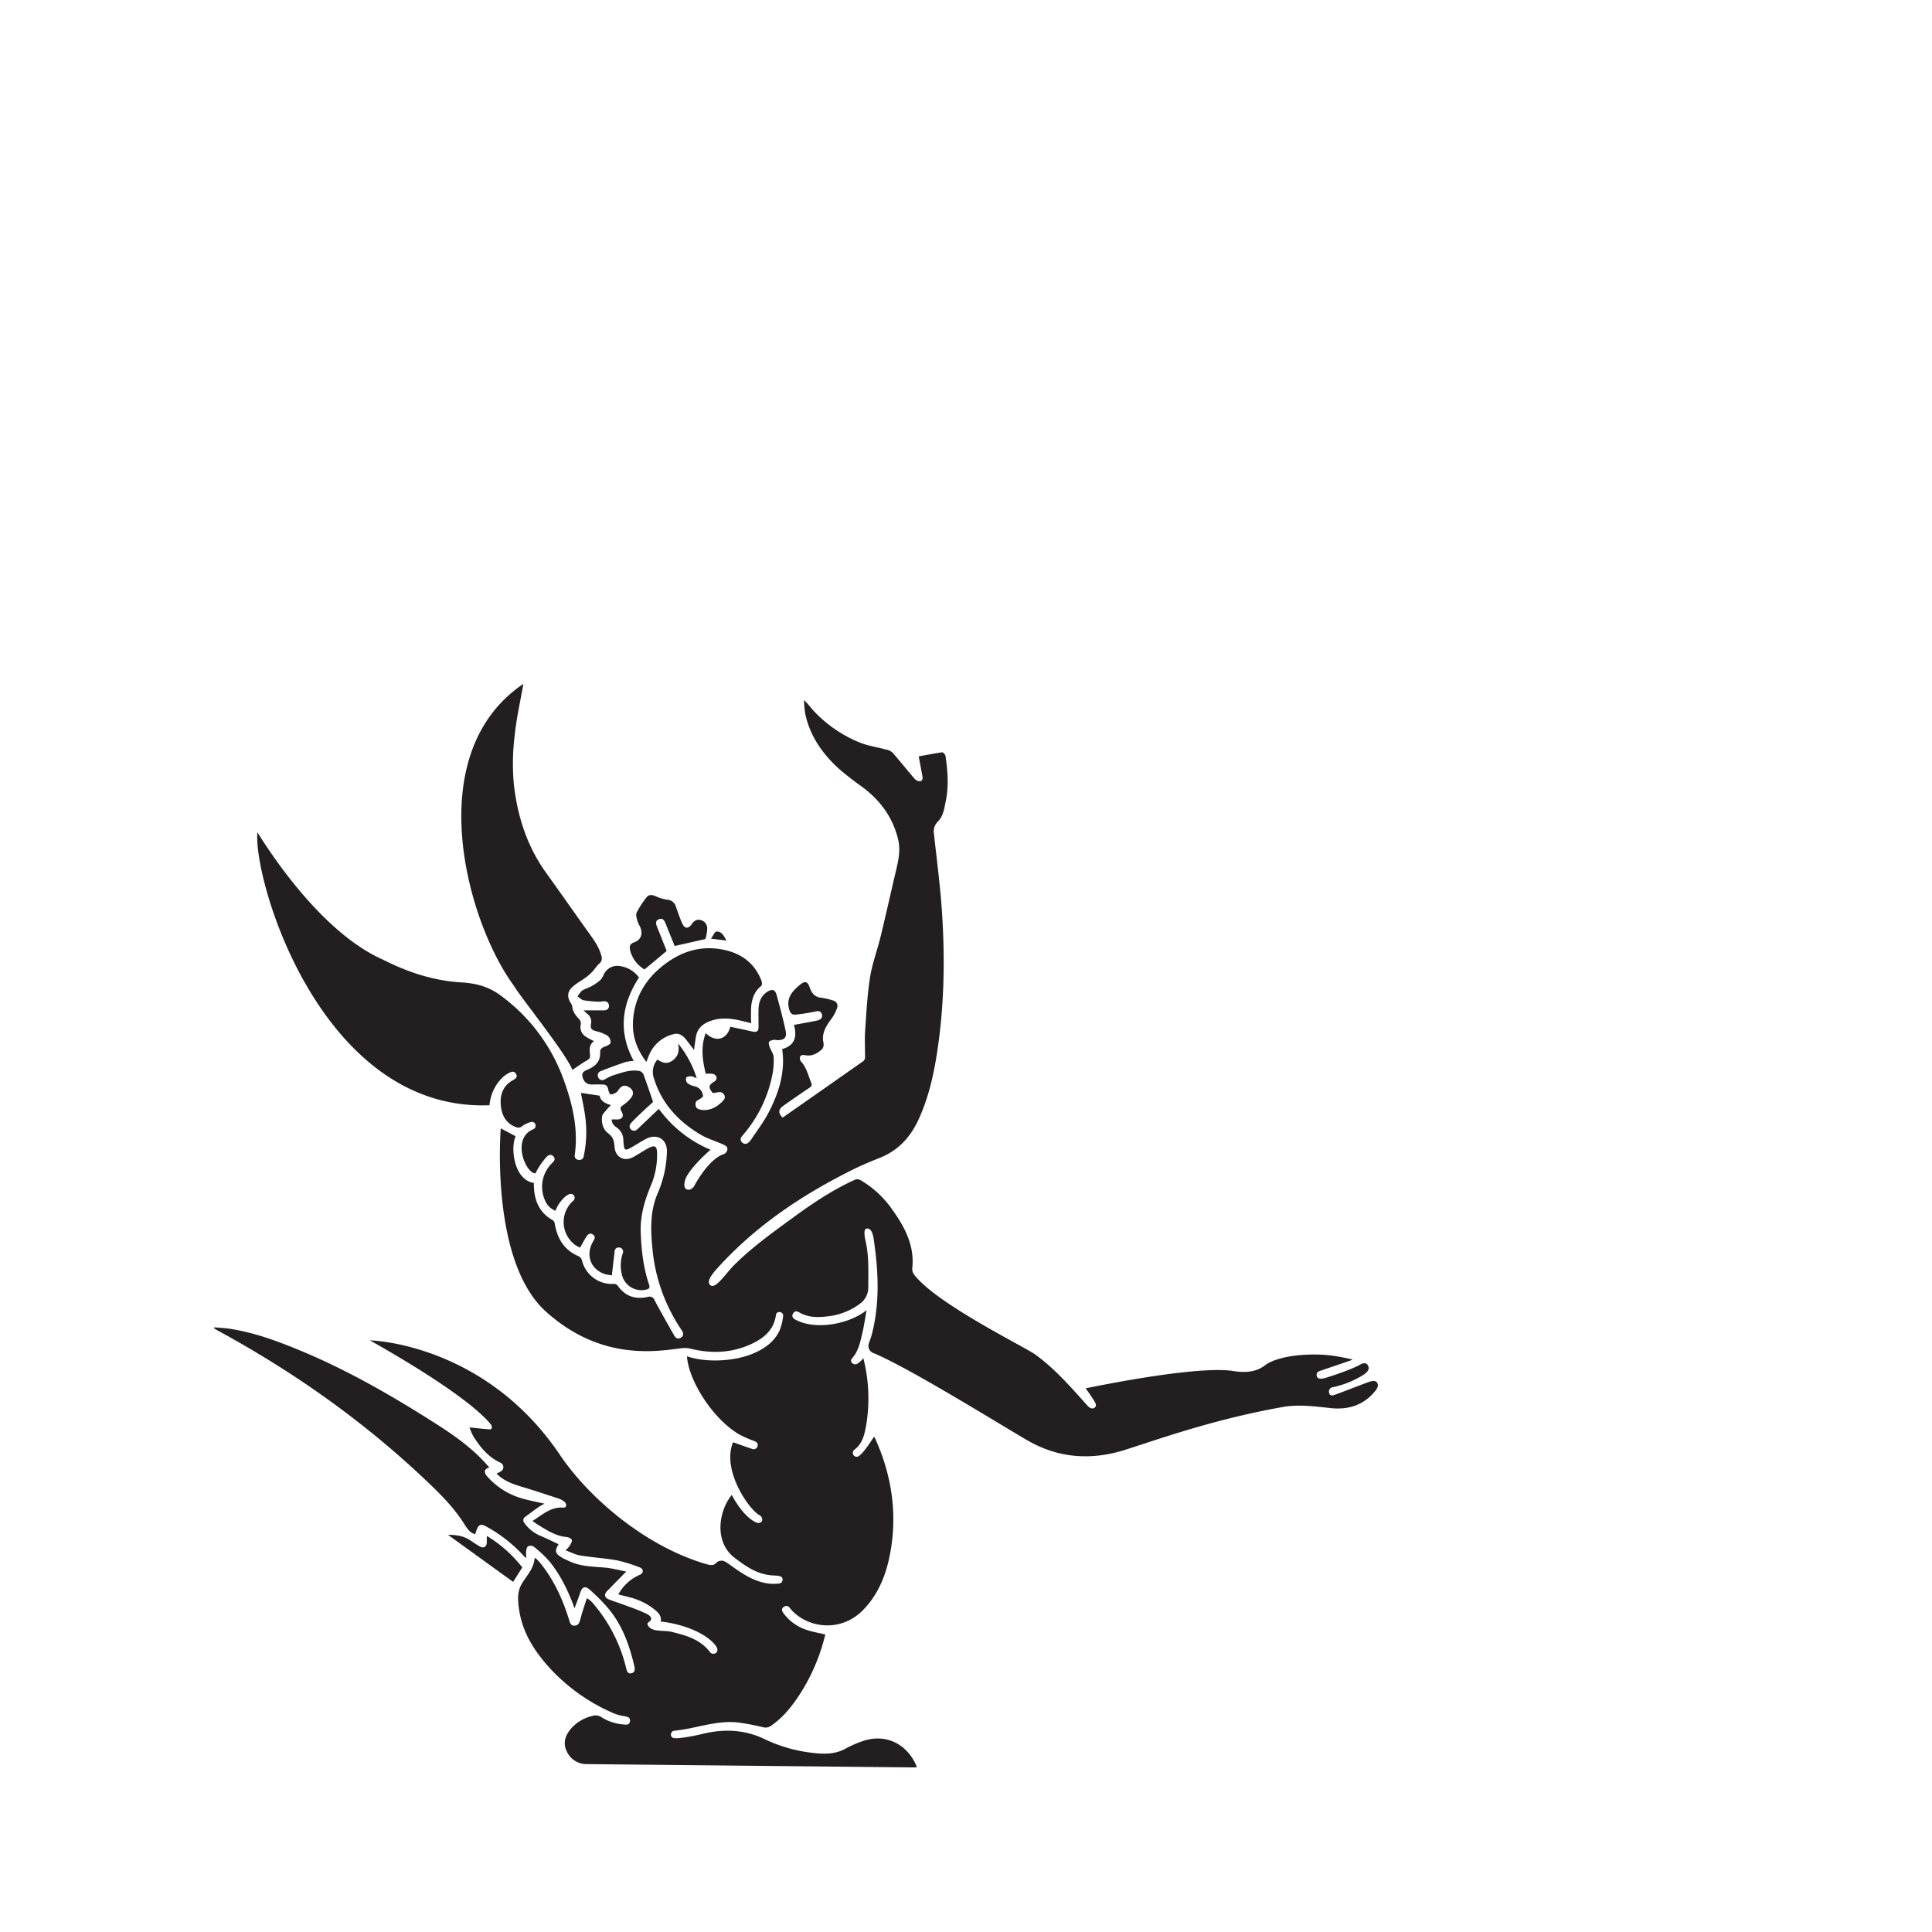 <svg id="Livello_1" data-name="Livello 1" xmlns="http://www.w3.org/2000/svg" viewBox="0 0 841.89 841.89">
  <defs>
    <style>
      .cls-1 {
        fill: #231f20;
      }
    </style>
  </defs>
  <title>Glos</title>
  <g>
    <path class="cls-1" d="M237.23,655.24c-3.2-.72-6.14-1.3-9-2.07a32,32,0,0,1-15.89-9.76c-1.73-1.93-1.31-3.38.9-3.89-6.24-7.46-14.11-13.23-22.35-18.51-19.53-12.51-39.56-24.09-61.07-32.92-9.48-3.89-19.09-7.38-29.26-9-2.35-.39-4.76-.47-7.14-.69l-.12.46c.47.28.93.58,1.41.84,32.49,17.66,62.53,38.73,89.51,64.08,6.71,6.31,13.33,12.69,18.25,20.56,1.21,1.93,2.39,3.66,4.62,4.21a15.8,15.8,0,0,1,1.14-3.08c.83-1.34,2-1.17,3.32-.46a63,63,0,0,1,17.21,13.57c.06.08.23.07.62.16a13.57,13.57,0,0,1-.14-2.5c.12-.84.26-2,.83-2.38a2.57,2.57,0,0,1,2.48.07,52,52,0,0,1,7.1,6.72c4.69,5.9,8,12.63,10.71,20.17.94-2.55,1.79-4.71,2.52-6.91s2-2.93,3.77-1.46a75.38,75.38,0,0,1,7.68,7.59c6.64,7.48,9.9,16.58,12.12,26.13.29,1.26.25,2.71-1.4,3-1.48.24-1.87-.88-2.18-2.19a67.26,67.26,0,0,0-14.58-28.45c-.63-.75-2.3-2.17-2.59-2-1,3.08-2.06,6.14-2.86,9.27-.37,1.47-.91,2.48-2.45,2.59s-2-1.08-2.35-2.36c-2.83-9.16-6.72-17.78-12.88-25.23-.46-.56-1-1.06-1.5-1.57a3.16,3.16,0,0,0-.69-.35c-.29,4.41-3.2,7.46-5.35,10.86-2.35,3.72-2,7.74-1.42,11.66,1.44,9.92,6.61,18,13.19,25.3a81.91,81.91,0,0,0,28.43,20.06,21.67,21.67,0,0,0,4.35,1.1c1.31.26,2.61.56,2.34,2.25s-1.65,1.47-2.82,1.34a20.88,20.88,0,0,1-9.62-3.18,4.65,4.65,0,0,0-4.12-.48,17.47,17.47,0,0,0-9.14,5.49c-2.42,2.9-3.65,6.18-1.86,9.82a9.36,9.36,0,0,0,8.78,5.63l142.48,1.44a12.81,12.81,0,0,0,1.34-.12c-3.48-9-12.28-14.73-22.69-11.64a44.66,44.66,0,0,0-8.48,3.63c-4.36,2.35-9,2.4-13.63,1.86a65.42,65.42,0,0,1-21.46-6c-8.74-4.27-17.91-4.62-27.26-2.31-3.05.75-10.85,2.32-12.63,1.74a1.5,1.5,0,0,1-1-1.82,1.61,1.61,0,0,1,1.39-1.32c9.63-.9,18.9-4.93,28.79-3.47,3.37.5,6.71,1.16,10,1.95A4,4,0,0,0,336,752c4.89-3.31,8.53-7.78,11.79-12.59a83.89,83.89,0,0,0,11.84-27.17c-2.72-.64-5.48-1.11-8.13-2a20.24,20.24,0,0,1-10.08-7.25c-.73-1-1-2,.1-2.77s2-.42,2.72.55c6.59,8.32,21.85,11.4,32.19.46,5.73-6,9-13.37,10.84-21.34,4.19-18.47,1.69-36.66-6.26-53.78-.18-.41-4.3,7-7,8.52a1.64,1.64,0,0,1-2.12-.6,1.77,1.77,0,0,1,.28-2.21c3.75-2.69,4.56-6.83,5.29-10.86a70.9,70.9,0,0,0-1.25-29.11,11.81,11.81,0,0,1-2.4,2.28,1.9,1.9,0,0,1-2.41-.12,1.32,1.32,0,0,1-.17-2c2.82-3.14,3.61-7.09,4.52-11,.77-3.24,1.23-6.55,1.87-10.1-6.57,5.47-21.07,9.09-30.64,4.34-1.16-.57-2.28-1.41-1.38-2.89s2-.85,3.09-.24c3.69,2,7.67,2,11.7,1.53a28.7,28.7,0,0,0,14.33-5.52,8.73,8.73,0,0,0,3.64-7.26c0-6.77.36-13.55-1.21-20.22-.23-1-1-4.86.27-5.21,2.73-.76,3.2,3.86,3.41,5.27,2,13.74,2.58,27.46-1,41.07-.33,1.27-.85,2.49-1.25,3.73a3.37,3.37,0,0,0,1.6,3.93c15.48,6.17,59.95,34,68.38,38.69,13.55,7.54,27.77,8.22,42.44,3.43,11.64-3.8,23.27-7.68,35.08-10.92,10.85-3,21.85-5.57,32.93-7.53,6.82-1.21,13.85-.27,20.81.48,7.18.78,13.8-.93,18.92-6.82.64-.75,2.62-2.8,1.16-4.48-.81-.93-2.6-.38-3.68,0-4.54,1.68-13.76,5.3-15,5.64-1.79.51-2.07-.66-2.12-1.5a1.9,1.9,0,0,1,1.7-1.94,41.43,41.43,0,0,0,13.26-5.34c1.08-.65,2.66-2.07,2.33-3.35-.61-2.37-2.5-1.85-3.51-1.26-4.14,2.41-15.34,6.06-16.48,6.18-.81.08-2.09.21-2.46-.78a1.7,1.7,0,0,1,1.06-2.47c1.84-.67,12-4.06,14.35-4.93,0-.31-6.87-1.59-9.54-1.9-9.2-1.08-22.83-.09-28.74,4.42-3.86,3-8.89,3.13-13.52,2.39-16.41-2.63-63.67,7.39-64.49,7.54a65.26,65.26,0,0,1,3.82,5.58c.39.7,1.22,1.92.17,2.79s-2.32.11-3.17-.83c-7.11-7.92-14.07-16-22.77-22.29-4.66-3.39-42.22-21.68-52.44-34.4a4.43,4.43,0,0,1-1.18-2.77c1.21-10-3.09-18.17-8.61-25.89a43.6,43.6,0,0,0-13.73-12.82,2.84,2.84,0,0,0-2.91-.14c-9.17,4.2-17.53,9.71-25.66,15.64-9.45,6.9-19,13.64-27.25,22-2.7,2.76-7.35,9.7-9.56,8.33-2.38-1.47.68-5.16,2.59-7.28,16.8-18.71,37.33-32.39,59.89-43.55,3.69-1.82,7.53-3.36,11.35-4.91,7.72-3.12,12.95-8.72,16.45-16.15,4-8.5,6.27-17.52,7.82-26.72,3.54-21.05,4-42.27,2.65-63.51-.73-11.59-2.3-23.13-3.53-34.69a6,6,0,0,1,1.68-5.36c2.45-2.45,2.83-5.88,3.48-9.06,1.34-6.51.82-13.08-.15-19.6-.09-.59-1-1.58-1.48-1.52-3.4.47-6.77,1.14-10.18,1.76.59,3.13,1.08,5.69,1.54,8.25.19,1.06.39,2.37-1,2.59a3.15,3.15,0,0,1-2.37-1.13c-3.27-3.77-6.36-7.7-9.66-11.43a6.37,6.37,0,0,0-3-1.32c-3.65-1-7.47-1.5-10.95-2.9a56.1,56.1,0,0,1-21-14.63,49.33,49.33,0,0,0-3.55-4,49.61,49.61,0,0,0,.51,5.87c2,9.56,7.29,17.23,14.31,23.74a124.52,124.52,0,0,0,10.39,8.14c8,5.93,13.59,13.44,15.85,23.23,1,4.33.16,8.59-.84,12.84-2.3,9.69-4.44,19.43-6.79,29.11-1.45,6-3.68,11.82-4.64,17.87-1.21,7.7-1.62,15.53-2.14,23.33-.27,3.92,0,7.88-.05,11.82a2.06,2.06,0,0,1-.75,1.41q-17.08,12-34.2,23.95c-.32.23-.66.43-1,.64-1.89-1.81-1.88-3.56.19-5q5.69-4.06,11.51-7.95c.93-.62,1.23-1.1.79-2.21-1.32-3.26-2.06-6.77-4.61-9.46a2.37,2.37,0,0,1-.13-2.12c.17-.38,1.23-.63,1.8-.49,3.16.74,5.62-.64,7.75-2.64a3.37,3.37,0,0,0,.53-2.7c-.86-4,1-7.08,3.24-10.13a18.45,18.45,0,0,0,2.72-5.08c.53-1.6-.33-2.93-2.14-3.35a32.55,32.55,0,0,0-4.58-1.05c-2.85-.24-4.33-1.85-5.19-4.38-.93-2.73-2-3.16-4.24-1.32-3.25,2.69-6.09,5.62-4.8,10.56.45,1.74,1.23,2.63,2.86,2.47,2.72-.28,5.44-.7,8.12-1.25,1.39-.29,2.72-.69,3.29,1s-.66,2.55-2.14,2.85c-3.26.67-6.53,1.24-10,1.89,1.24,4.57.89,8.83-5.12,10.52.11,1.11.27,2.26.33,3.42.41,8.67-2.32,16.6-6.19,24.12-2.18,4.23-5.15,8.05-7.77,12.05a5,5,0,0,1-.65.74c-.92,1-2,1.4-3.11.43s-.77-2.11.14-3.13a56.85,56.85,0,0,0,12.95-26.37,31.08,31.08,0,0,0,.57-7.82c-.07-1.42-1.15-2.78-1.67-4.2-.27-.75-.64-1.73-.35-2.32s1.3-.74,2.05-.94a5,5,0,0,1,1.36.13c3.27.1,4.51-1.09,3.81-4.25-1.14-5.22-2.51-10.4-3.94-15.54-.64-2.28-2-2.6-4.05-1.27-2.72,1.8-3.71,4.49-3.79,7.59-.06,2.56,0,5.13,0,7.7,0,2-.81,2.43-2.79,2-3.17-.75-6.36-1.38-9.53-2.07-1.26,5.38-6.25,7.14-10.69,2.79-2.33,6.13-1.34,12,0,17.71a14.28,14.28,0,0,1,3.32.07,2.35,2.35,0,0,1,1.42,1.51,2.1,2.1,0,0,1-.86,1.73c-2.68,1.62-2.87,2.45-.88,5,.2.25,2.18-.32,3-.31a2.24,2.24,0,0,1,2.06,1.19,1.9,1.9,0,0,1-.14,2.12c-2.19,2.59-5.27,4.62-8.8,4.49-1.34-.06-2.89-.41-3.28-1.21s-.52-2.36.47-2.94a11.21,11.21,0,0,0,2.51-1.7,4.69,4.69,0,0,0-3.88-4.55,7,7,0,0,1-3-1.42,2.42,2.42,0,0,1-.42-2.31c.3-.49,1.52-.62,2.3-.55s1.37.6,2.24.76a45.84,45.84,0,0,0-8.07-15.05c.56,3.13.09,5.74-2.66,7.53-2.08,1.35-3.81,1.16-6.36-.57A8.21,8.21,0,0,0,285,470c3.38,11,10.68,18.71,20.27,24.42,3.07,1.82,6.62,2.8,9.88,4.32.8.38,1.85.79,1.82,2A2.54,2.54,0,0,1,315.2,503c-6.31,2.11-12.12,12.7-12.48,13.46s-1.81,2.6-3.49,1.8c-1.46-.7-1-2.65-.74-3.82,1.11-4.46,9.8-12.36,11.16-13.41a53.34,53.34,0,0,1-22.55-17.83c-2.84,2.65-9.18,8.77-9.63,9.11a1.91,1.91,0,0,1-2.88-2.38c.58-1.13,7.66-7.66,10-9.73-1.39-4.07-2.72-8.08-4.19-12a2.7,2.7,0,0,0-1.69-1.48c-4-.8-7.63.67-11.31,1.81a17.19,17.19,0,0,0-3.56,1.66c-1.23.72-2.33.72-3.05-.53a1.94,1.94,0,0,1,1.07-2.93c3.5-1.4,7.05-2.69,10.63-3.9a21.54,21.54,0,0,1,3.65-.55c-7.26-13.4-4.68-25.56,2.31-36.3a12.29,12.29,0,0,0-8.32-5,6.47,6.47,0,0,0-6.93,3.47,10.17,10.17,0,0,1-1.49,2.53,21.46,21.46,0,0,1-3.88,2.72c-1.35.77-2.93,1.16-4.21,2a10.41,10.41,0,0,0-1.94,2.53c.9.58,1.74,1.49,2.72,1.67a56.14,56.14,0,0,0,6.63.62,10.64,10.64,0,0,0,1.76-.19c1.38-.15,2.44.38,2.57,1.79s-.83,2.15-2.22,2.16c-2.82,0-5.63,0-8.87,0,.76.69,1.26,1.17,1.78,1.61a4.18,4.18,0,0,1,1.48,4.22c-.35,2.12.22,2.7,2.35,3.27a16.17,16.17,0,0,1,4.94,2,3.65,3.65,0,0,1,1.24,3c-.09.67-1.49,1.34-2.42,1.66-1.29.43-2.18,1.13-2.12,2.47.18,4-2,6.1-5.38,7.55-1.22.52-2.8,1.16-2.32,3.12.55,2.22,1.89,3.38,3.94,3.4,1.64,0,3.28-.05,4.92,0s2.14.93,2.41,2.35c.14.75.67,2,1.05,2a5.39,5.39,0,0,0,2.53-1c.42-.25.65-.81,1-1.23,1.37-1.83,2.84-2.06,4.75-.74,1.58,1.09,1.9,2.75.56,4.44a16.15,16.15,0,0,1-3.44,3.16c-1,.72-1.54,1.26-.83,2.5s1.18,2.67-.28,3.46c-.92.5-2.28.21-3.9.29a5.36,5.36,0,0,0,.45,1.78,5.26,5.26,0,0,0,1.66,1.66,6.8,6.8,0,0,1,3,5.68c.31,4.83.49,4.86,4.68,2.37,1.75-1,3.47-2.15,5.28-3.06,5-2.48,9.32.41,9,5.91a48.07,48.07,0,0,1-3.81,17.39c-3.49,7.75-3.31,15.88-2.54,24A75.49,75.49,0,0,0,297,579.58c.84,1.24,1.15,2.49-.38,3.36s-2.37-.12-3-1.28c-2.83-5-5.69-10-8.41-15.12a2.27,2.27,0,0,0-2.95-1.38c-5.4,1.2-9.84-.26-13.09-4.92a2.18,2.18,0,0,0-1.65-.77,13.38,13.38,0,0,1-13.85-10,3,3,0,0,0-2-2.25c-6-2.74-8.89-7.7-9.92-14a2.28,2.28,0,0,0-.86-1.51c-5.82-3.2-8-8.41-8.24-14.7,0-.46,0-.92,0-1.52-8.85-1.38-10.26-15.55-7.94-20.35l-6.48-3.43c-.31,3.07-4.1,58.28,19.54,79.72,25,22.63,50.37,17,59.88,16a10.05,10.05,0,0,1,3.27.28c9.36,2.3,18.48,1.88,27.24-2.4,5.25-2.58,9.21-6.23,10-12.48a1.39,1.39,0,0,1,1.66-1.07,1.55,1.55,0,0,1,1.45,1.65,23.75,23.75,0,0,1-1.51,6.23c-2.09,4.66-6,7.61-10.48,9.7-8.91,4.14-22,4.49-29.92,1.67.67,10.45,11,27,22.49,33.9a44.22,44.22,0,0,0,6.43,2.88c1.13.46,2.18.92,1.85,2.33a1.74,1.74,0,0,1-2.5,1.21c-2.65-.86-5.27-1.82-8.18-2.85-4.93,11.68,6.23,28.55,11.35,31.71a2.26,2.26,0,0,1,1.35,2.34c-.25,1.1-1.75,1.27-2.38,1-6-2.49-10.53-11.44-10.89-12.1-5.67,6.92-7.86,20.39,1.17,27.34,4.59,3.52,9.18,6.76,15.07,7.59,2.69.37,5.84-.08,5.88,1.76a1.69,1.69,0,0,1-1.68,1.93c-11.92,1.47-21.75-9.8-24.45-9.94-3.88-.21-1.95,3-7.18,1.45-27.35-8-51.71-29.78-63.62-47.47-32.33-48.06-81-50-82.86-50,.36.25,41.14,22.63,52.59,36.5.37.44.77,1.4.38,1.94s-1.19.29-1.77.25c-2.4-.19-4.8-.46-7.83-.76a30,30,0,0,0,1.66,3.82c3,4.75,6.47,9.09,11.79,11.53a2.1,2.1,0,0,1,.19,3.81,15.49,15.49,0,0,1-1.87.93c3.16,3.24,7.08,4.58,11.13,5.8,5.32,1.59,10.59,3.34,15.87,5.09a7.26,7.26,0,0,1,2.56,1.4,1.83,1.83,0,0,1,.77,1.84c-.22.76-1,.73-1.46.71-5.27-.3-8.85,3.11-13.2,5.84,1.29.86,2.3,1.59,3.37,2.24,3.58,2.17,7.14,4.36,11.49,4.74.84.08,2.08.65,2.3,1.28s-.47,1.73-.92,2.52a13.94,13.94,0,0,1-1.79,2c2.31.84,4.3,1.92,6.4,2.26,5.31.85,10.7,1.17,16,2.11a66,66,0,0,1,9.72,3c.53.18,1.57.66,1.5,1.74s-1.11,1.48-1.74,1.76a19.35,19.35,0,0,0-8.91,8.36c1.71.43,3.38.82,5,1.27a28,28,0,0,1,11,5.47c1.5,1.27,2.93,2.69,2.47,5.08,5.29.43,17.93,3.26,23.66,10.1.37.53,2,2.4.32,3.65a2,2,0,0,1-2.32-.2c-4.25-5.77-10.45-7.5-17.05-9.11-3.25-.79-9.13.39-10.35-3.24-.32-.94,1.8-1.24,1.56-2.6s-2.15-2.07-3.6-2.72c-3.09-1.4-6.33-2.46-9.51-3.64-1.9-.71-3.87-1.25-5.7-2.1-1.54-.71-1.63-2.16-.44-3.37l8.4-8.57c-3.08-.59-6.14-1.44-9.24-1.72-5.3-.47-10.65-.44-15.6-2.8-1.12-.54-2.28-1-3.34-1.66-2.8-1.67-3.06-2.83-1.3-5.73-2.63-1.23-5.23-2.53-7.89-3.66a15.85,15.85,0,0,1-7.06-5.7,1.71,1.71,0,0,1,.42-2.57c2-1.47,4-3,6-4.38C235.58,656.15,236.33,655.77,237.23,655.24Z"/>
    <path class="cls-1" d="M261.3,477.45l-8.16-1.21c.57,3.08,1.32,6.45,1.81,9.85a50.58,50.58,0,0,1-.57,17.65,1.86,1.86,0,0,1-2.24,1.68,1.76,1.76,0,0,1-1.67-2.22c1.55-11.25-.94-21.89-4.73-32.38A78.42,78.42,0,0,0,218,433.68c-5.05-3.74-10.63-5.23-16.85-5.58-12.1-.69-23.43-4.42-34.17-9.88-29.44-12.91-53.68-54-54.83-55.53-1.81,21.41,28,121.78,101.15,118.93.67-7.44,5.15-12.29,8.1-13.86,1.18-.63,2.54-1.38,3.45.2s-.46,2.23-1.64,2.92c-4.08,2.37-5.35,6.28-5,10.6s2.18,8.12,6.79,9.73a2.44,2.44,0,0,0,2.61-.53,10.72,10.72,0,0,1,4-1.8,1.55,1.55,0,0,1,1.75,1.27,1.64,1.64,0,0,1-1,1.93c-9.67,4-3.27,19.37,1,19.21a30,30,0,0,1,4.93-7.28c.9-.86,2-1.14,2.93,0s.29,1.89-.53,2.72a14.35,14.35,0,0,0-3.29,16.11,8.15,8.15,0,0,0,4.66,4.77c.82-2.47,3.32-6,5.71-7.09a1.7,1.7,0,0,1,1.89,2.83,12.43,12.43,0,0,0,.89,19.09,17.27,17.27,0,0,0,2.19,1.23c1-1.66,1.8-3.2,2.72-4.7.68-1.1,1.64-1.89,2.92-1s.75,1.87.11,2.94c-3.51,5.93-1.15,12.33,5.3,14.36a19.81,19.81,0,0,0,2.84.46c.39-3.41.76-6.62,1.14-9.84,0-.32-.08-2.44,2.09-2.28a1.81,1.81,0,0,1,1.55,2.46,16.32,16.32,0,0,0-.43,9.31,8.75,8.75,0,0,0,10.5,6.61c1.42-.31,1.83-.81,1.33-2.28-2.5-7.47-3.36-15.2-3.61-23-.23-7.26,1.83-13.94,4.6-20.51a33.86,33.86,0,0,0,2.52-13.61c0-3.2-1-3.78-3.86-2.23-2.25,1.22-4.36,2.68-6.61,3.89-3.92,2.12-7.83-.09-8.06-4.58-.12-2.33-.62-4.21-2.69-5.75-2.38-1.77-3.08-4.59-2.73-7.44.13-1,1.24-2,2-2.93.46-.6,1-1.13,1.81-2C263.5,480.78,261.7,479.68,261.3,477.45Z"/>
    <path class="cls-1" d="M228.07,298C182.69,328.67,203.73,402.3,224,429.63c2.14,4,22.81,29.57,25.41,36.6,2.2-1.45,4.31-3,6.57-4.28,1.3-.73,1.21-1.7,1.08-2.82-.23-2.1-.2-4.11,1.8-5.45a25.61,25.61,0,0,1-3.67-2,4.86,4.86,0,0,1-2.09-5.32,2.92,2.92,0,0,0-.74-2.28c-1.57-1.6-2.83-3.27-3-5.6a2.85,2.85,0,0,0-.54-1.21c-1.71-2.63-1.72-5,.53-7.11,1.68-1.6,3.83-2.69,5.72-4.08a23.05,23.05,0,0,0,3-2.59c1.08-1.14,1.9-2.55,3.06-3.58a3,3,0,0,0,.9-3.47c-1-3.86-3.3-6.94-5.56-10.09-6.2-8.64-12.27-17.36-18.48-26-8.44-11.72-12.64-25.05-14.13-39.17a100.47,100.47,0,0,1,.41-20.65C225.05,313,226.76,305.47,228.07,298Z"/>
    <path class="cls-1" d="M302.42,457.53c.3-2.08.54-4,.85-5.83.56-3.39,2.76-5.4,5.8-6.61,4.59-1.83,9.25-1.39,13.91-.29l4.37,1.06a68.88,68.88,0,0,1,0-7.48c.38-3.37,1.48-6.48,4.34-8.73.38-.29.43-1.41.22-2-2.53-7-7.67-11.41-14.7-13.33-11.11-3-20.91.17-29.46,7.4-7.11,6-11.33,13.73-11.91,23.15-.41,6.6,1.68,12.46,5.83,17.88.56-1.42.94-2.58,1.47-3.68a15.42,15.42,0,0,1,10.5-8.45c2.16-.57,3.82.54,5.13,2.15S301.11,455.79,302.42,457.53Z"/>
    <path class="cls-1" d="M294,412.23l12.32-2.79c.38-.08,1-.14,1.08-.32a17.14,17.14,0,0,0,.79-4.7,3.76,3.76,0,0,0-3-3.54c-1.68-.39-2.83.49-3.78,1.85-1.48,2.11-3.05,2-4.09-.27s-1.91-4.86-2.76-7.33a4.2,4.2,0,0,0-3.85-3.08,18.63,18.63,0,0,1-5-1.51c-1.58-.7-3-.84-4.06.59a41,41,0,0,0-4.21,6.52c-.47,1,0,2.53.36,3.75s1.06,2.11,1.42,3.22c.88,2.74-.12,5.07-2.84,6-2.08.7-2.17,2-1.75,3.68a13.37,13.37,0,0,0,6.24,8.14l9.64-8.05c-1.34-3.37-2.75-6.95-4.2-10.51-.54-1.35-.79-2.7.83-3.32s2.36.46,2.89,1.85C291.37,405.8,292.77,409.18,294,412.23Z"/>
    <path class="cls-1" d="M212.13,669.29c0,1.27,0,2.05,0,2.83-.07,1.94-1.35,2.71-3.06,1.75-1.43-.8-2.78-1.74-4.14-2.65-2.87-1.92-6.07-2.4-9.72-2.41l28.38,20.51,4-6.29A56.63,56.63,0,0,0,212.13,669.29Z"/>
    <path class="cls-1" d="M316.54,409.87c-1.05-2-2-4.05-4.32-3.95-.74,0-1.42,1.77-2.42,3.12Z"/>
  </g>
</svg>
